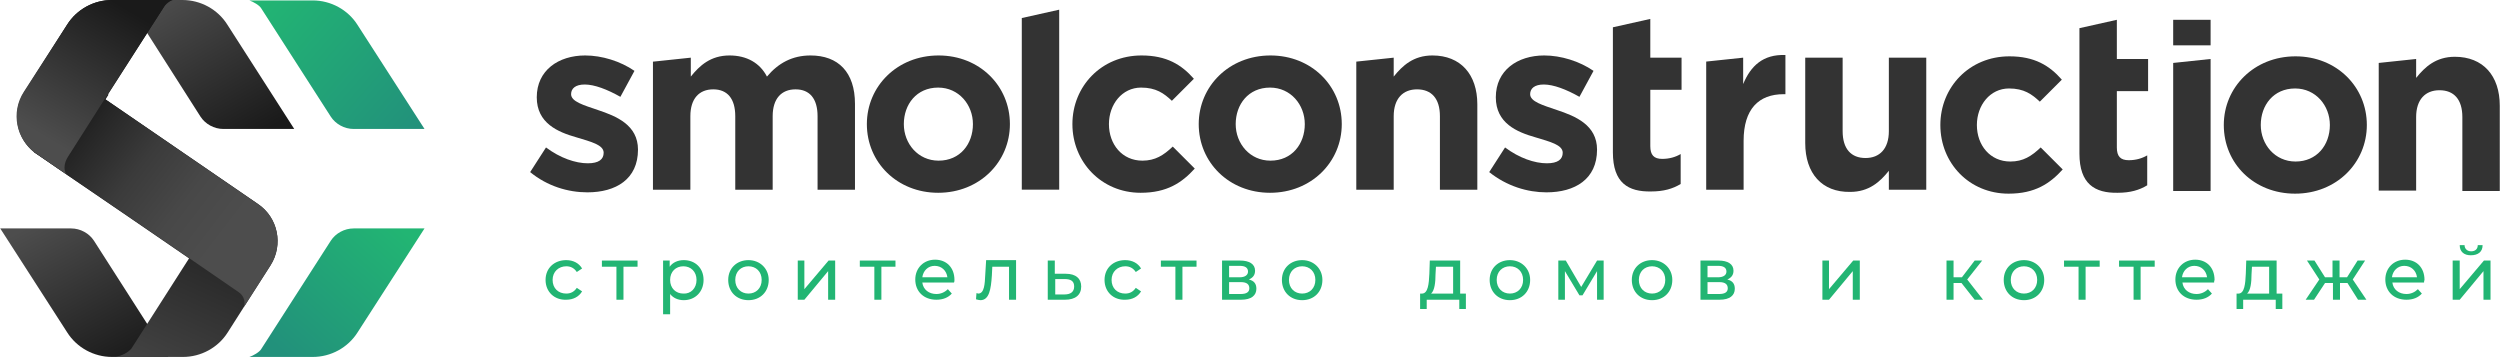 <svg width="478" height="69" viewBox="0 0 478 69" fill="none" xmlns="http://www.w3.org/2000/svg">
<path d="M104.312 53.522C104.312 51.25 105.995 49.735 108.267 49.735C109.613 49.735 110.707 50.324 111.296 51.334L110.286 52.008C109.782 51.25 109.108 50.913 108.267 50.913C106.836 50.913 105.658 51.923 105.658 53.522C105.658 55.121 106.752 56.131 108.267 56.131C109.108 56.131 109.782 55.794 110.286 55.037L111.296 55.71C110.707 56.72 109.613 57.309 108.267 57.309C105.995 57.393 104.312 55.794 104.312 53.522Z" fill="#22B573"/>
<path d="M121.984 50.997H119.207V57.309H117.861V50.997H115.083V49.819H121.9V50.997H121.984Z" fill="#22B573"/>
<path d="M134.523 53.522C134.523 55.794 132.924 57.393 130.736 57.393C129.642 57.393 128.716 56.973 128.127 56.215V60.086H126.781V49.819H128.043V50.998C128.632 50.156 129.642 49.735 130.736 49.735C132.924 49.735 134.523 51.25 134.523 53.522ZM133.176 53.522C133.176 51.923 132.082 50.913 130.652 50.913C129.221 50.913 128.127 51.923 128.127 53.522C128.127 55.121 129.221 56.131 130.652 56.131C132.082 56.215 133.176 55.121 133.176 53.522Z" fill="#22B573"/>
<path d="M139.235 53.522C139.235 51.25 140.918 49.735 143.106 49.735C145.294 49.735 146.978 51.334 146.978 53.522C146.978 55.794 145.379 57.393 143.106 57.393C140.834 57.393 139.235 55.794 139.235 53.522ZM145.631 53.522C145.631 51.923 144.537 50.913 143.106 50.913C141.676 50.913 140.582 51.923 140.582 53.522C140.582 55.121 141.676 56.131 143.106 56.131C144.537 56.131 145.631 55.121 145.631 53.522Z" fill="#22B573"/>
<path d="M152.447 49.819H153.794V55.289L158.422 49.819H159.685V57.309H158.338V51.839L153.794 57.309H152.531V49.819H152.447Z" fill="#22B573"/>
<path d="M171.214 50.997H168.521V57.309H167.175V50.997H164.397V49.819H171.214V50.997Z" fill="#22B573"/>
<path d="M182.407 54.027H176.347C176.516 55.373 177.61 56.215 179.04 56.215C179.882 56.215 180.639 55.878 181.228 55.289L181.986 56.13C181.313 56.888 180.303 57.309 179.04 57.309C176.6 57.309 175.001 55.71 175.001 53.438C175.001 51.25 176.6 49.651 178.788 49.651C180.976 49.651 182.491 51.165 182.491 53.522C182.491 53.69 182.491 53.858 182.407 54.027ZM176.347 53.017H181.144C180.976 51.755 180.05 50.829 178.704 50.829C177.441 50.829 176.516 51.755 176.347 53.017Z" fill="#22B573"/>
<path d="M194.272 49.819V57.309H192.926V50.998H189.728L189.644 52.681C189.475 55.289 189.139 57.393 187.456 57.393C187.203 57.393 186.951 57.309 186.614 57.225L186.698 56.047C186.867 56.047 186.951 56.131 187.035 56.131C188.213 56.131 188.297 54.28 188.381 52.512L188.55 49.735H194.272V49.819Z" fill="#22B573"/>
<path d="M206.727 54.784C206.727 56.383 205.633 57.309 203.613 57.309H200.331V49.819H201.678V52.344H203.781C205.717 52.344 206.727 53.27 206.727 54.784ZM205.38 54.784C205.38 53.774 204.791 53.354 203.529 53.354H201.762V56.299H203.529C204.707 56.299 205.38 55.794 205.38 54.784Z" fill="#22B573"/>
<path d="M211.187 53.522C211.187 51.25 212.87 49.735 215.142 49.735C216.489 49.735 217.583 50.324 218.172 51.334L217.162 52.008C216.657 51.25 215.984 50.913 215.142 50.913C213.712 50.913 212.533 51.923 212.533 53.522C212.533 55.121 213.627 56.131 215.142 56.131C215.984 56.131 216.657 55.794 217.162 55.037L218.172 55.71C217.583 56.72 216.489 57.309 215.142 57.309C212.87 57.393 211.187 55.794 211.187 53.522Z" fill="#22B573"/>
<path d="M228.859 50.997H226.082V57.309H224.736V50.997H221.958V49.819H228.775V50.997H228.859Z" fill="#22B573"/>
<path d="M240.22 55.205C240.22 56.467 239.295 57.309 237.275 57.309H233.656V49.819H237.107C238.874 49.819 239.968 50.492 239.968 51.755C239.968 52.596 239.547 53.101 238.79 53.438C239.799 53.69 240.22 54.279 240.22 55.205ZM235.003 53.017H237.022C238.032 53.017 238.621 52.596 238.621 51.923C238.621 51.166 238.032 50.829 237.022 50.829H235.003V53.017ZM238.874 55.121C238.874 54.364 238.369 53.943 237.275 53.943H235.003V56.215H237.191C238.285 56.215 238.874 55.878 238.874 55.121Z" fill="#22B573"/>
<path d="M245.101 53.522C245.101 51.25 246.784 49.735 248.972 49.735C251.16 49.735 252.843 51.334 252.843 53.522C252.843 55.794 251.244 57.393 248.972 57.393C246.7 57.393 245.101 55.794 245.101 53.522ZM251.497 53.522C251.497 51.923 250.403 50.913 248.972 50.913C247.542 50.913 246.448 51.923 246.448 53.522C246.448 55.121 247.542 56.131 248.972 56.131C250.403 56.131 251.497 55.121 251.497 53.522Z" fill="#22B573"/>
<path d="M280.277 56.131V59.076H279.015V57.309H272.788V59.076H271.525V56.131H271.946C273.04 56.047 273.208 54.279 273.293 52.344L273.377 49.819H279.183V56.131H280.277ZM273.629 56.131H277.837V50.997H274.555L274.471 52.428C274.471 53.943 274.302 55.542 273.629 56.131Z" fill="#22B573"/>
<path d="M284.822 53.522C284.822 51.25 286.505 49.735 288.693 49.735C290.881 49.735 292.564 51.334 292.564 53.522C292.564 55.794 290.965 57.393 288.693 57.393C286.421 57.393 284.822 55.794 284.822 53.522ZM291.217 53.522C291.217 51.923 290.123 50.913 288.693 50.913C287.262 50.913 286.168 51.923 286.168 53.522C286.168 55.121 287.262 56.131 288.693 56.131C290.123 56.131 291.217 55.121 291.217 53.522Z" fill="#22B573"/>
<path d="M306.618 49.819V57.309H305.355V51.839L302.578 56.467H301.989L299.212 51.839V57.309H297.95V49.819H299.38L302.326 54.868L305.355 49.819H306.618Z" fill="#22B573"/>
<path d="M312.003 53.522C312.003 51.25 313.687 49.735 315.875 49.735C318.063 49.735 319.746 51.334 319.746 53.522C319.746 55.794 318.147 57.393 315.875 57.393C313.602 57.393 312.003 55.794 312.003 53.522ZM318.399 53.522C318.399 51.923 317.305 50.913 315.875 50.913C314.444 50.913 313.35 51.923 313.35 53.522C313.35 55.121 314.444 56.131 315.875 56.131C317.305 56.131 318.399 55.121 318.399 53.522Z" fill="#22B573"/>
<path d="M331.695 55.205C331.695 56.467 330.77 57.309 328.75 57.309H325.131V49.819H328.582C330.349 49.819 331.443 50.492 331.443 51.755C331.443 52.596 331.022 53.101 330.265 53.438C331.275 53.69 331.695 54.279 331.695 55.205ZM326.478 53.017H328.498C329.507 53.017 330.096 52.596 330.096 51.923C330.096 51.166 329.507 50.829 328.498 50.829H326.478V53.017ZM330.349 55.121C330.349 54.364 329.844 53.943 328.75 53.943H326.478V56.215H328.666C329.76 56.215 330.349 55.878 330.349 55.121Z" fill="#22B573"/>
<path d="M348.358 49.819H349.704V55.289L354.333 49.819H355.595V57.309H354.249V51.839L349.704 57.309H348.442V49.819H348.358Z" fill="#22B573"/>
<path d="M375.035 54.111H373.52V57.309H372.173V49.819H373.52V53.017H375.119L377.559 49.819H378.99L376.129 53.438L379.158 57.309H377.559L375.035 54.111Z" fill="#22B573"/>
<path d="M383.113 53.522C383.113 51.25 384.796 49.735 386.984 49.735C389.172 49.735 390.855 51.334 390.855 53.522C390.855 55.794 389.256 57.393 386.984 57.393C384.712 57.393 383.113 55.794 383.113 53.522ZM389.509 53.522C389.509 51.923 388.415 50.913 386.984 50.913C385.554 50.913 384.46 51.923 384.46 53.522C384.46 55.121 385.554 56.131 386.984 56.131C388.415 56.131 389.509 55.121 389.509 53.522Z" fill="#22B573"/>
<path d="M401.543 50.997H398.766V57.309H397.42V50.997H394.643V49.819H401.459V50.997H401.543Z" fill="#22B573"/>
<path d="M412.062 50.997H409.285V57.309H407.939V50.997H405.162V49.819H411.978V50.997H412.062Z" fill="#22B573"/>
<path d="M423.339 54.027H417.28C417.448 55.373 418.542 56.215 419.973 56.215C420.815 56.215 421.572 55.878 422.161 55.289L422.918 56.13C422.245 56.888 421.235 57.309 419.973 57.309C417.533 57.309 415.934 55.71 415.934 53.438C415.934 51.25 417.533 49.651 419.721 49.651C421.909 49.651 423.423 51.165 423.423 53.522C423.339 53.69 423.339 53.858 423.339 54.027ZM417.196 53.017H421.993C421.824 51.755 420.899 50.829 419.552 50.829C418.29 50.829 417.364 51.755 417.196 53.017Z" fill="#22B573"/>
<path d="M436.383 56.131V59.076H435.121V57.309H428.893V59.076H427.631V56.131H428.052C429.146 56.047 429.314 54.279 429.398 52.344L429.482 49.819H435.289V56.131H436.383ZM429.651 56.131H433.858V50.997H430.576L430.492 52.428C430.492 53.943 430.324 55.542 429.651 56.131Z" fill="#22B573"/>
<path d="M448.837 54.111H447.407V57.309H446.06V54.111H444.546L442.442 57.309H440.843L443.452 53.438L441.095 49.819H442.526L444.546 53.017H445.976V49.819H447.323V53.017H448.753L450.773 49.819H452.204L449.847 53.438L452.456 57.309H450.857L448.837 54.111Z" fill="#22B573"/>
<path d="M463.48 54.027H457.421C457.589 55.373 458.683 56.215 460.114 56.215C460.956 56.215 461.713 55.878 462.302 55.289L463.059 56.13C462.386 56.888 461.376 57.309 460.114 57.309C457.674 57.309 456.075 55.71 456.075 53.438C456.075 51.25 457.674 49.651 459.862 49.651C462.05 49.651 463.564 51.165 463.564 53.522C463.48 53.69 463.48 53.858 463.48 54.027ZM457.337 53.017H462.134C461.965 51.755 461.04 50.829 459.693 50.829C458.431 50.829 457.505 51.755 457.337 53.017Z" fill="#22B573"/>
<path d="M468.95 49.819H470.297V55.289L474.925 49.819H476.188V57.309H474.841V51.839L470.297 57.309H468.95V49.819ZM470.297 46.874H471.223C471.223 47.547 471.728 48.052 472.485 48.052C473.242 48.052 473.747 47.631 473.747 46.874H474.673C474.673 48.136 473.831 48.809 472.401 48.809C471.138 48.809 470.297 48.136 470.297 46.874Z" fill="#22B573"/>
<path d="M101.366 32.905L104.396 28.192C107.089 30.212 110.034 31.222 112.39 31.222C114.494 31.222 115.42 30.464 115.42 29.202C115.42 27.687 112.979 27.098 110.202 26.256C106.668 25.247 102.629 23.564 102.629 18.599C102.629 13.465 106.752 10.604 111.885 10.604C115.083 10.604 118.618 11.698 121.311 13.549L118.618 18.514C116.093 17.084 113.653 16.158 111.801 16.158C110.034 16.158 109.193 16.915 109.193 18.009C109.193 19.44 111.633 20.113 114.326 21.039C117.86 22.217 121.984 23.9 121.984 28.613C121.984 34.251 117.776 36.776 112.306 36.776C108.603 36.776 104.648 35.598 101.366 32.905Z" fill="#333333"/>
<path d="M124.929 11.782L132.082 11.025V14.643C133.766 12.539 135.869 10.604 139.488 10.604C142.77 10.604 145.295 12.034 146.641 14.643C148.829 12.034 151.522 10.604 154.972 10.604C160.274 10.604 163.472 13.802 163.472 19.861V36.271H156.319V22.217C156.319 18.851 154.804 17.084 152.111 17.084C149.418 17.084 147.735 18.851 147.735 22.217V36.271H140.582V22.217C140.582 18.851 139.067 17.084 136.374 17.084C133.681 17.084 131.998 18.851 131.998 22.217V36.271H124.845V11.782H124.929Z" fill="#333333"/>
<path d="M165.744 23.732C165.744 16.495 171.55 10.604 179.461 10.604C187.287 10.604 193.094 16.41 193.094 23.732C193.094 30.969 187.287 36.86 179.377 36.86C171.55 36.86 165.744 31.053 165.744 23.732ZM186.025 23.732C186.025 20.029 183.332 16.747 179.377 16.747C175.253 16.747 172.813 19.945 172.813 23.732C172.813 27.435 175.506 30.717 179.461 30.717C183.584 30.717 186.025 27.519 186.025 23.732Z" fill="#333333"/>
<path d="M195.366 3.45L202.519 1.852V36.27H195.366V3.45Z" fill="#333333"/>
<path d="M205.043 23.732C205.043 16.495 210.598 10.604 218.256 10.604C223.052 10.604 225.914 12.371 228.27 15.064L224.062 19.272C222.547 17.841 221.033 16.747 218.171 16.747C214.553 16.747 212.028 19.945 212.028 23.732C212.028 27.603 214.553 30.717 218.424 30.717C220.864 30.717 222.463 29.707 224.231 28.024L228.438 32.231C225.998 34.924 223.137 36.86 218.087 36.86C210.598 36.86 205.043 30.969 205.043 23.732Z" fill="#333333"/>
<path d="M229.196 23.732C229.196 16.495 235.002 10.604 242.913 10.604C250.739 10.604 256.546 16.41 256.546 23.732C256.546 30.969 250.739 36.86 242.829 36.86C235.002 36.86 229.196 31.053 229.196 23.732ZM249.477 23.732C249.477 20.029 246.784 16.747 242.829 16.747C238.705 16.747 236.265 19.945 236.265 23.732C236.265 27.435 238.958 30.717 242.913 30.717C247.036 30.717 249.477 27.519 249.477 23.732Z" fill="#333333"/>
<path d="M259.323 11.782L266.476 11.025V14.643C268.159 12.539 270.263 10.604 273.881 10.604C279.267 10.604 282.465 14.223 282.465 19.945V36.271H275.312V22.217C275.312 18.851 273.713 17.084 270.936 17.084C268.243 17.084 266.476 18.851 266.476 22.217V36.271H259.323V11.782Z" fill="#333333"/>
<path d="M284.737 32.905L287.767 28.192C290.46 30.212 293.405 31.222 295.761 31.222C297.865 31.222 298.791 30.464 298.791 29.202C298.791 27.687 296.351 27.098 293.573 26.256C290.039 25.247 286 23.564 286 18.599C286 13.465 290.123 10.604 295.257 10.604C298.454 10.604 301.989 11.698 304.682 13.549L301.989 18.514C299.464 17.084 297.024 16.158 295.172 16.158C293.405 16.158 292.564 16.915 292.564 18.009C292.564 19.44 295.004 20.113 297.697 21.039C301.231 22.217 305.355 23.9 305.355 28.613C305.355 34.251 301.147 36.776 295.677 36.776C292.059 36.776 288.103 35.598 284.737 32.905Z" fill="#333333"/>
<path d="M308.385 29.117V5.217L315.538 3.618V11.024H321.513V17.167H315.538V27.939C315.538 29.622 316.211 30.379 317.81 30.379C319.156 30.379 320.335 30.043 321.344 29.454V35.176C319.83 36.102 318.062 36.607 315.706 36.607C311.33 36.691 308.385 35.008 308.385 29.117Z" fill="#333333"/>
<path d="M326.141 11.782L333.294 11.025V16.074C334.725 12.624 337.081 10.351 341.373 10.52V18.009H341.036C336.24 18.009 333.378 20.871 333.378 26.93V36.271H326.225V11.782H326.141Z" fill="#333333"/>
<path d="M345.16 27.351V11.025H352.313V25.078C352.313 28.445 353.912 30.212 356.689 30.212C359.382 30.212 361.149 28.445 361.149 25.078V11.025H368.302V36.271H361.149V32.652C359.466 34.756 357.362 36.692 353.744 36.692C348.358 36.776 345.16 33.157 345.16 27.351Z" fill="#333333"/>
<path d="M370.995 23.899C370.995 16.662 376.549 10.771 384.207 10.771C389.004 10.771 391.865 12.539 394.222 15.232L390.014 19.439C388.499 18.009 386.984 16.915 384.123 16.915C380.505 16.915 377.98 20.113 377.98 23.899C377.98 27.771 380.505 30.884 384.376 30.884C386.816 30.884 388.415 29.874 390.182 28.191L394.39 32.399C391.949 35.092 389.088 37.028 384.039 37.028C376.549 37.028 370.995 31.221 370.995 23.899Z" fill="#333333"/>
<path d="M397.588 29.37V5.386L404.741 3.787V11.277H410.716V17.42H404.741V28.192C404.741 29.875 405.414 30.632 407.013 30.632C408.36 30.632 409.538 30.295 410.548 29.706V35.429C409.033 36.354 407.266 36.859 404.909 36.859C400.533 36.944 397.588 35.176 397.588 29.37Z" fill="#333333"/>
<path d="M415.513 12.034L422.666 11.277V36.523H415.513V12.034Z" fill="#333333"/>
<path d="M415.513 3.787H422.666V8.668H415.513V3.787Z" fill="#333333"/>
<path d="M425.19 23.899C425.19 16.662 430.997 10.771 438.908 10.771C446.734 10.771 452.54 16.578 452.54 23.899C452.54 31.137 446.734 37.028 438.823 37.028C430.997 37.028 425.19 31.305 425.19 23.899ZM445.471 23.899C445.471 20.197 442.779 16.915 438.823 16.915C434.7 16.915 432.259 20.113 432.259 23.899C432.259 27.602 434.952 30.884 438.908 30.884C442.947 30.884 445.471 27.771 445.471 23.899Z" fill="#333333"/>
<path d="M454.812 12.034L461.966 11.277V14.896C463.649 12.792 465.752 10.856 469.371 10.856C474.757 10.856 477.955 14.475 477.955 20.197V36.523H470.802V22.385C470.802 19.019 469.203 17.252 466.426 17.252C463.733 17.252 461.966 19.019 461.966 22.385V36.439H454.812V12.034Z" fill="#333333"/>
<path d="M56.26 24.657H42.711C40.944 24.657 39.261 23.731 38.335 22.301L24.113 0H34.885C38.335 0 41.617 1.767 43.468 4.713L56.26 24.657Z" fill="url(#paint0_linear)"/>
<path d="M81.169 24.657H67.621C65.853 24.657 64.17 23.731 63.245 22.3L49.948 1.599C49.612 1.01 48.434 0.336 47.676 0.084H59.794C63.245 0.084 66.527 1.851 68.378 4.796L81.169 24.657Z" fill="url(#paint1_linear)"/>
<path d="M81.169 43.676H67.621C65.853 43.676 64.17 44.602 63.245 46.032L49.948 66.734C49.612 67.323 48.434 67.997 47.676 68.249H59.794C63.245 68.249 66.527 66.482 68.378 63.536L81.169 43.676Z" fill="url(#paint2_linear)"/>
<path d="M0.045 43.676H13.594C15.361 43.676 17.044 44.602 17.97 46.032L32.192 68.249H21.42C17.97 68.249 14.688 66.482 12.836 63.536L0.045 43.676Z" fill="url(#paint3_linear)"/>
<path d="M51.715 50.745L47.087 57.982L43.552 63.536C41.701 66.482 38.419 68.249 34.969 68.249H22.177C23.44 67.912 24.365 67.491 25.123 66.65L36.147 49.398L25.964 42.414L12.92 33.493L7.03 29.454C6.861 29.37 6.693 29.201 6.525 29.117C3.074 26.34 2.233 21.459 4.589 17.672L12.836 4.713C14.688 1.767 17.97 0 21.42 0H32.192L20.663 18.009L20.073 18.935L49.275 38.963C53.146 41.572 54.24 46.79 51.715 50.745Z" fill="url(#paint4_linear)"/>
<path d="M51.715 50.745L46.666 58.655C46.835 57.814 46.835 56.72 45.657 55.878L36.231 49.398L26.049 42.414L12.921 33.493L7.03 29.454C6.862 29.37 6.693 29.201 6.525 29.117L18.475 16.831L20.747 18.093L20.158 19.019L49.359 39.047C53.146 41.572 54.24 46.79 51.715 50.745Z" fill="url(#paint5_linear)"/>
<path d="M12.332 32.063C12.332 32.568 12.5 33.157 12.836 33.409L6.946 29.37C3.075 26.761 1.981 21.459 4.589 17.504L12.836 4.713C14.688 1.767 17.97 0 21.42 0H33.033C32.36 0.252 31.855 0.673 31.434 1.178L20.074 18.851L13.005 29.959C12.584 30.632 12.332 31.305 12.332 32.063Z" fill="url(#paint6_linear)"/>
<defs>
<linearGradient id="paint0_linear" x1="32.152" y1="-1.447" x2="48.31" y2="26.359" gradientUnits="userSpaceOnUse">
<stop offset="0.006" stop-color="#4D4D4D"/>
<stop offset="1" stop-color="#1A1A1A"/>
</linearGradient>
<linearGradient id="paint1_linear" x1="79.134" y1="25.081" x2="50.359" y2="-0.225" gradientUnits="userSpaceOnUse">
<stop stop-color="#22917B"/>
<stop offset="1" stop-color="#22B573"/>
</linearGradient>
<linearGradient id="paint2_linear" x1="54.517" y1="67.697" x2="76.105" y2="43.182" gradientUnits="userSpaceOnUse">
<stop stop-color="#22917B"/>
<stop offset="1" stop-color="#22B573"/>
</linearGradient>
<linearGradient id="paint3_linear" x1="8.233" y1="41.562" x2="23.689" y2="69.764" gradientUnits="userSpaceOnUse">
<stop offset="0.006" stop-color="#4D4D4D"/>
<stop offset="1" stop-color="#1A1A1A"/>
</linearGradient>
<linearGradient id="paint4_linear" x1="11.076" y1="72.041" x2="31.811" y2="26.029" gradientUnits="userSpaceOnUse">
<stop stop-color="#4D4D4D"/>
<stop offset="0.893" stop-color="#1A1A1A"/>
</linearGradient>
<linearGradient id="paint5_linear" x1="42.677" y1="45.312" x2="13.459" y2="22.881" gradientUnits="userSpaceOnUse">
<stop stop-color="#4D4D4D"/>
<stop offset="0.267" stop-color="#484848"/>
<stop offset="0.567" stop-color="#3B3B3B"/>
<stop offset="0.881" stop-color="#252525"/>
<stop offset="1" stop-color="#1A1A1A"/>
</linearGradient>
<linearGradient id="paint6_linear" x1="8.336" y1="26.308" x2="23.387" y2="1.16" gradientUnits="userSpaceOnUse">
<stop offset="0.006" stop-color="#4D4D4D"/>
<stop offset="1" stop-color="#1A1A1A"/>
</linearGradient>
</defs>
</svg>
